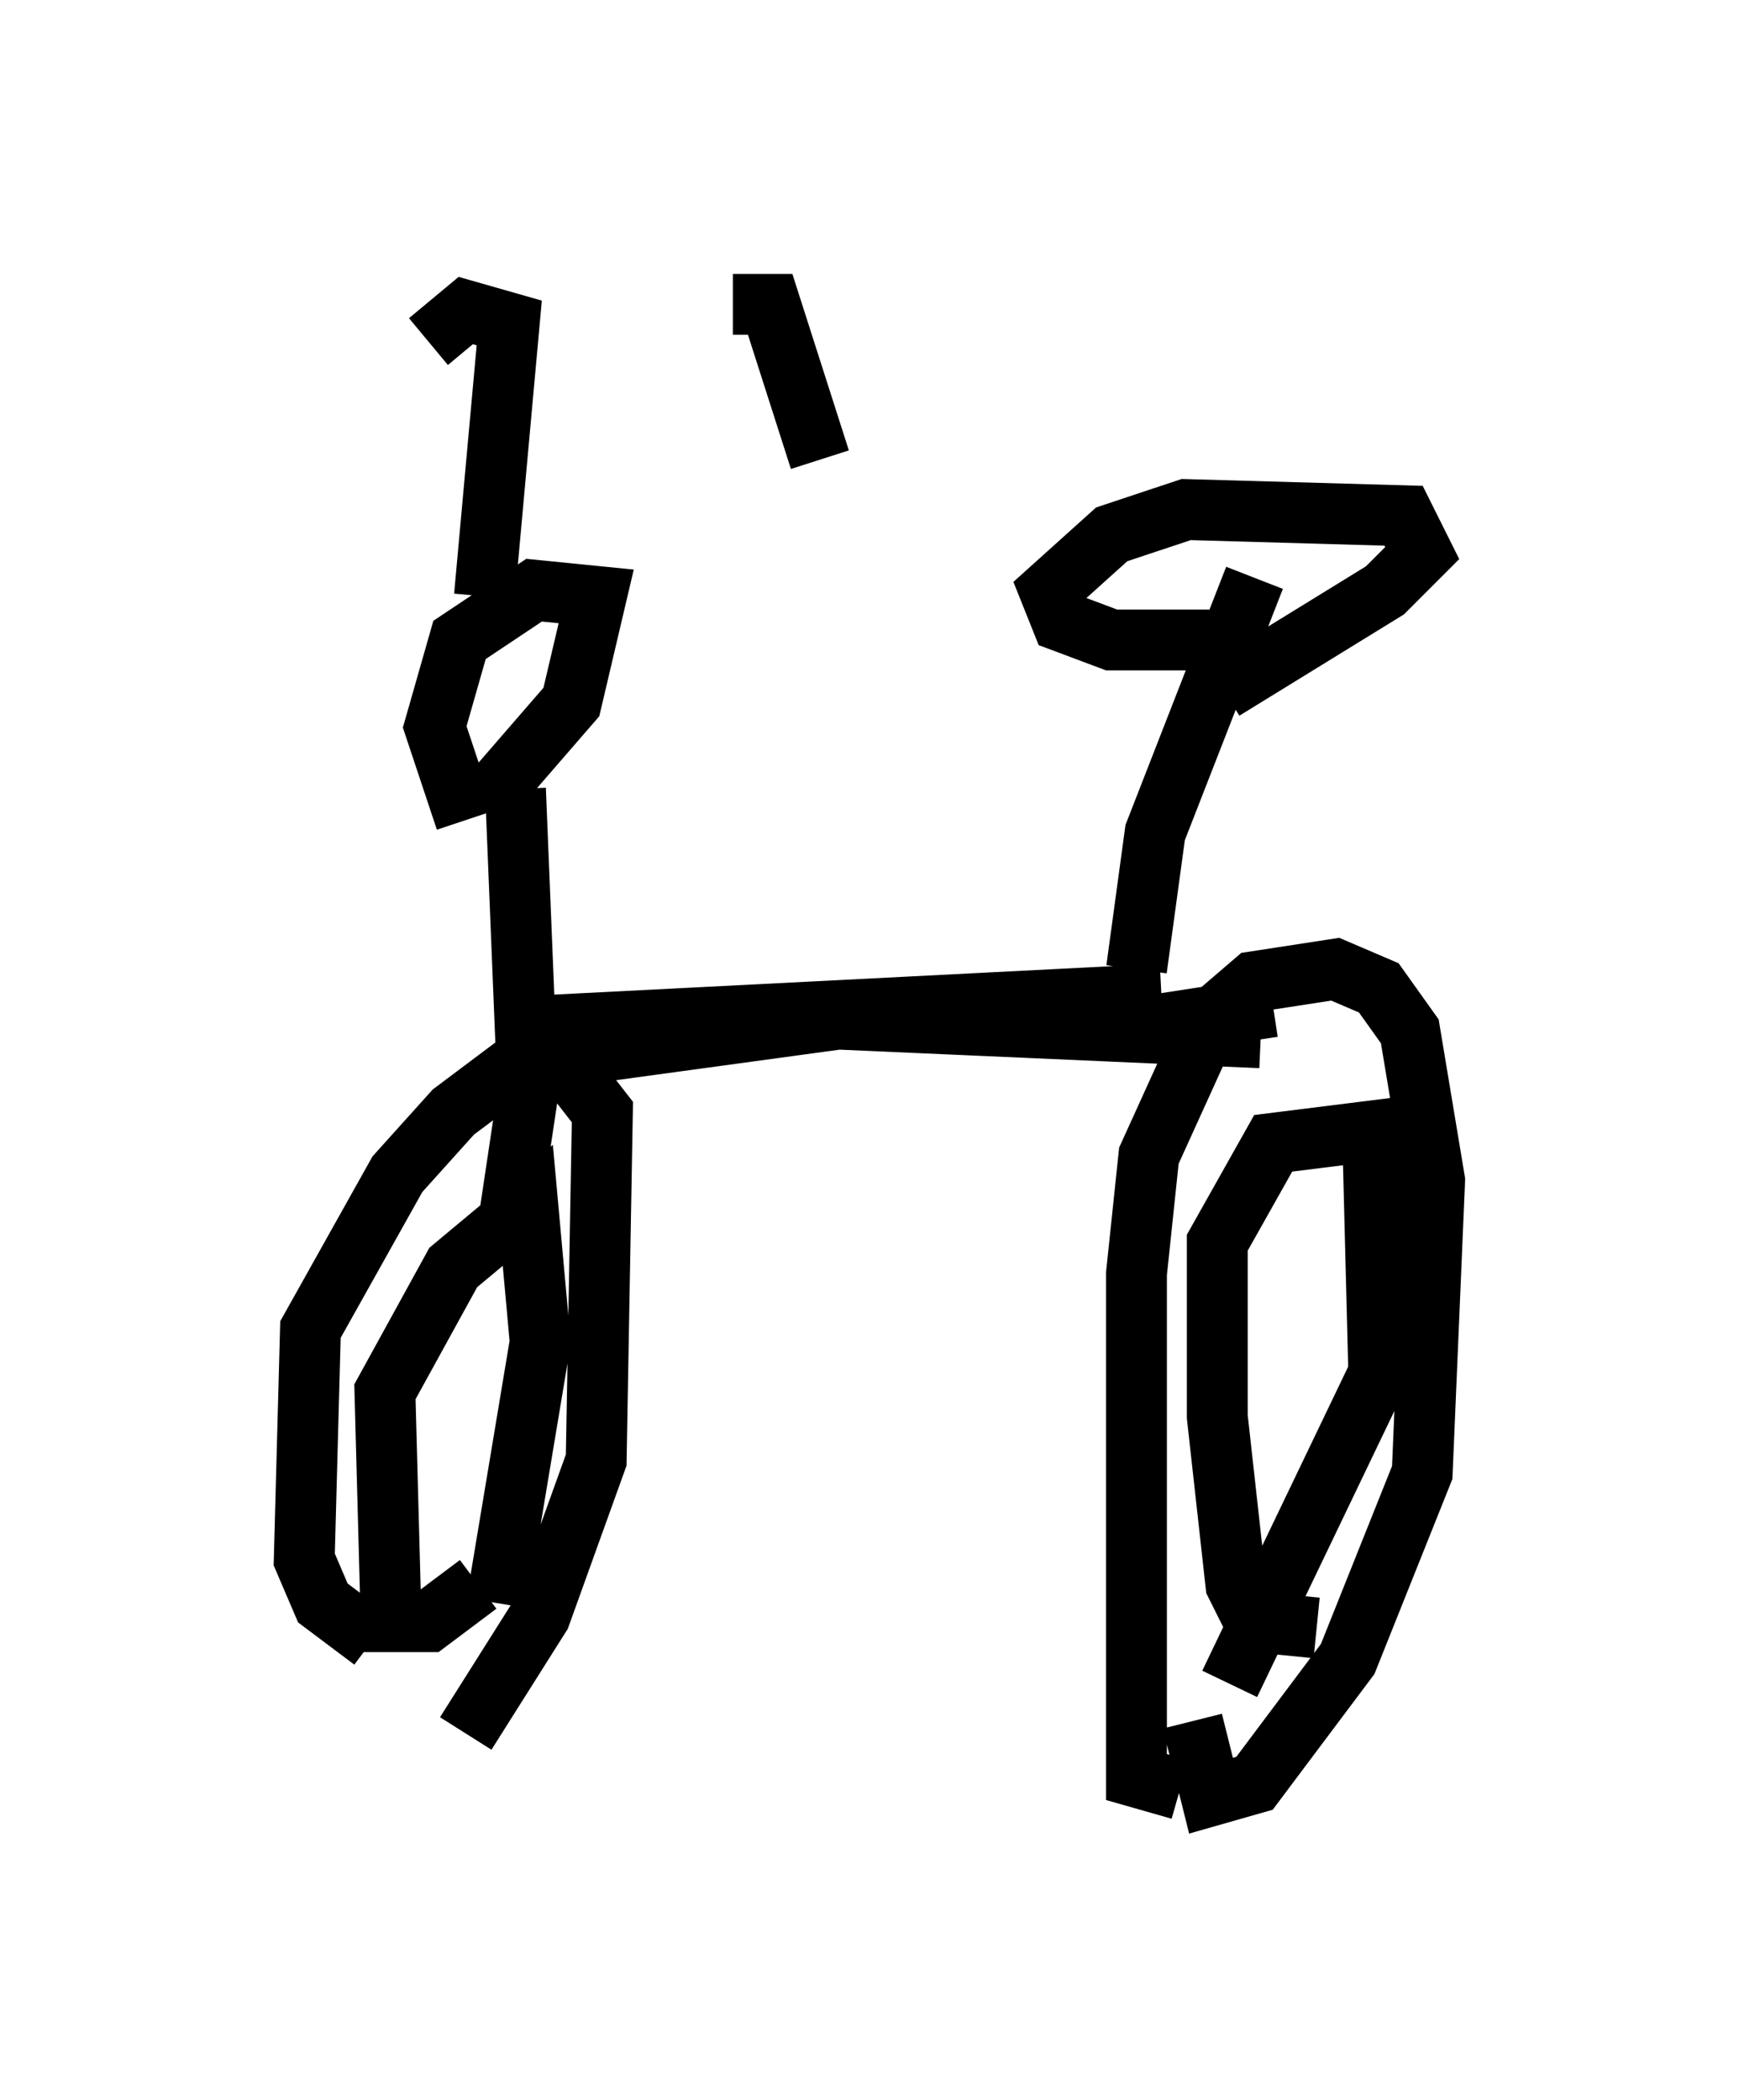 <?xml version="1.0" encoding="utf-8" ?>
<svg baseProfile="full" height="34.5" version="1.1" width="28.579" xmlns="http://www.w3.org/2000/svg" xmlns:ev="http://www.w3.org/2001/xml-events" xmlns:xlink="http://www.w3.org/1999/xlink"><defs /><rect fill="white" height="34.5" width="28.579" x="0" y="0" /><path d="M8.369, 9.594 m3.675, -4.594 l0.613, 0.0 0.817, 2.552 m-5.513, 2.246 l0.408, -4.492 -0.715, -0.204 l-0.613, 0.51 m0.613, 7.861 l-0.51, -1.531 0.408, -1.429 l1.225, -0.817 1.021, 0.102 l-0.408, 1.735 -1.327, 1.531 m0.408, -0.102 l0.204, 5.002 -0.306, 2.042 m-2.246, 6.942 l-0.817, -0.613 -0.306, -0.715 l0.102, -3.777 1.429, -2.552 l0.919, -1.021 1.225, -0.919 l0.51, 0.0 0.715, 0.919 l-0.102, 5.717 -0.919, 2.552 l-1.225, 1.94 m0.204, -2.45 l-0.817, 0.613 -0.613, 0.0 l-0.102, -3.777 1.123, -2.042 l1.225, -1.021 0.204, 2.246 l-0.715, 4.288 m0.919, -9.494 l10.004, -0.51 m0.306, 13.067 l-0.715, -0.204 0.0, -8.269 l0.204, -1.94 1.021, -2.246 l0.715, -0.613 1.327, -0.204 l0.715, 0.306 0.51, 0.715 l0.408, 2.45 -0.204, 4.798 l-1.225, 3.063 -1.531, 2.042 l-0.715, 0.204 -0.306, -1.225 m2.042, -1.531 l-1.021, -0.102 -0.306, -0.613 l-0.306, -2.756 0.0, -2.858 l0.919, -1.633 1.633, -0.204 l0.102, 3.981 -2.45, 5.104 m-1.531, -11.74 l0.306, -2.246 1.633, -4.185 m0.102, 1.021 l-2.45, 0.0 -0.817, -0.306 l-0.204, -0.51 1.021, -0.919 l1.225, -0.408 3.573, 0.102 l0.306, 0.613 -0.613, 0.613 l-2.654, 1.633 m-1.838, 5.615 l2.654, -0.408 m-11.638, 0.817 l4.492, -0.613 6.942, 0.306 " fill="none" stroke="black" stroke-width="1" /></svg>